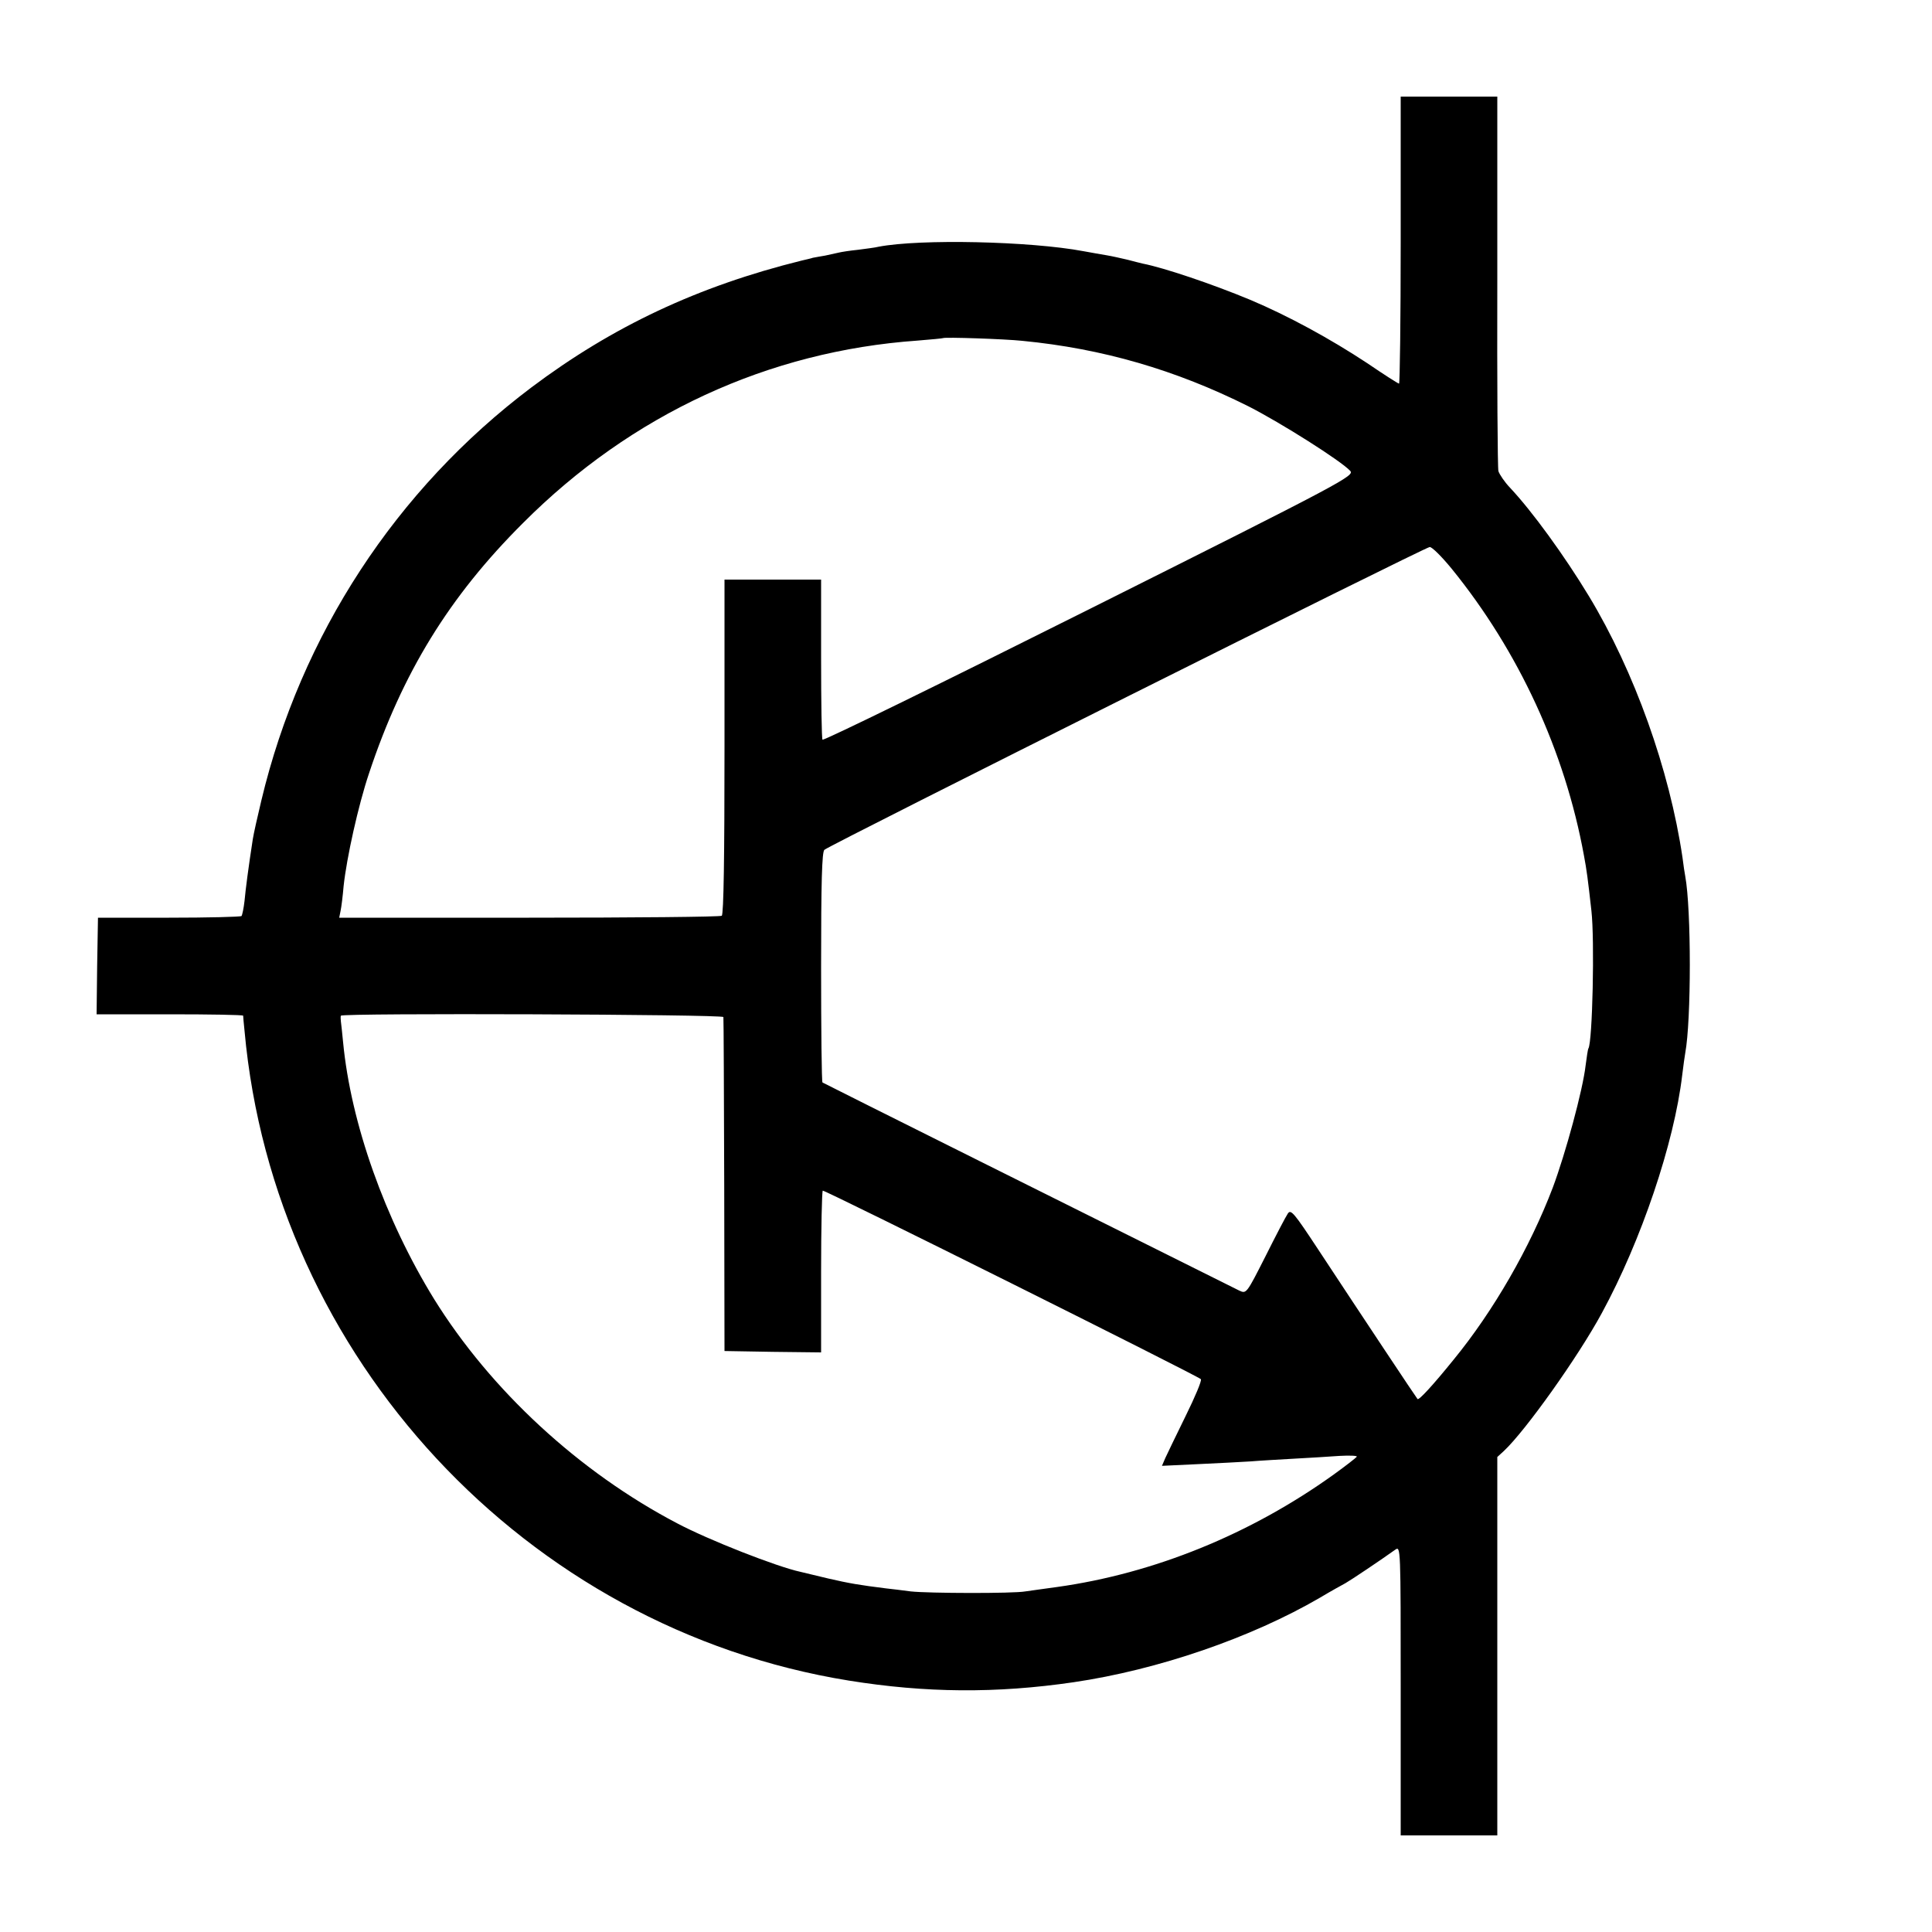 <?xml version="1.0" standalone="no"?>
<!DOCTYPE svg PUBLIC "-//W3C//DTD SVG 20010904//EN"
 "http://www.w3.org/TR/2001/REC-SVG-20010904/DTD/svg10.dtd">
<svg version="1.0" xmlns="http://www.w3.org/2000/svg"
 width="700pt" height="700pt" viewBox="0 0 700 700"
 preserveAspectRatio="xMidYMid meet">
<g transform="translate(0,700) scale(0.1,-0.1)"
fill="#000000" stroke="none">
<path d="M5075 6130 c0 -286 -3 -520 -6 -520 -3 0 -55 33 -115 74 -135 89
-287 172 -425 230 -137 57 -312 116 -389 131 -8 2 -33 8 -55 14 -22 5 -56 13
-75 16 -19 3 -57 10 -85 15 -192 36 -591 45 -742 16 -11 -3 -44 -7 -74 -11
-30 -3 -61 -8 -69 -10 -8 -2 -31 -7 -50 -11 -19 -3 -39 -7 -45 -8 -5 -2 -23
-6 -40 -10 -376 -93 -686 -239 -980 -460 -490 -369 -835 -897 -978 -1496 -14
-58 -28 -121 -31 -140 -16 -104 -26 -180 -30 -224 -3 -26 -8 -51 -11 -55 -4
-3 -122 -6 -263 -6 l-257 0 -3 -175 -2 -175 265 0 c146 0 265 -2 266 -5 0 -3
2 -27 5 -55 107 -1183 1019 -2165 2189 -2354 279 -45 535 -47 815 -6 306 45
643 161 892 306 40 24 82 47 93 53 18 10 130 85 180 121 20 14 20 13 20 -510
l0 -525 175 0 175 0 0 686 0 685 24 22 c78 73 269 341 355 500 142 261 262
615 291 862 4 33 9 69 11 80 22 118 22 521 0 640 -2 11 -7 42 -10 68 -47 318
-174 674 -339 947 -89 147 -206 308 -286 393 -20 21 -38 48 -42 60 -3 12 -5
322 -4 690 l0 667 -175 0 -175 0 0 -520z m-1370 -365 c289 -28 554 -105 818
-237 118 -60 336 -198 369 -234 16 -18 -18 -37 -945 -501 -529 -265 -964 -478
-967 -473 -3 5 -5 137 -5 294 l0 286 -175 0 -175 0 0 -606 c0 -397 -3 -608
-10 -612 -5 -4 -320 -7 -698 -7 l-688 0 5 25 c3 14 8 54 11 90 11 102 53 292
92 408 121 364 290 640 558 907 393 394 889 623 1430 661 50 4 91 8 92 9 6 4
222 -3 288 -10z m1555 -826 c242 -298 410 -661 479 -1039 10 -53 14 -84 27
-200 12 -105 4 -476 -11 -499 -2 -3 -6 -31 -10 -61 -10 -89 -73 -320 -119
-443 -83 -218 -215 -447 -359 -623 -76 -94 -126 -148 -131 -143 -4 4 -198 296
-360 542 -87 132 -99 147 -110 130 -7 -10 -43 -79 -81 -155 -69 -136 -69 -136
-95 -124 -538 268 -1506 751 -1510 754 -3 2 -5 190 -5 418 0 308 3 418 12 425
20 18 2177 1097 2193 1097 8 1 44 -35 80 -79z m-2639 -1624 c1 -5 2 -280 3
-610 l1 -600 175 -3 175 -2 0 291 c0 160 3 292 6 295 6 4 1357 -670 1370 -683
4 -5 -21 -64 -55 -133 -34 -69 -67 -138 -74 -153 l-12 -28 127 6 c71 3 157 8
193 10 36 3 108 7 160 10 52 3 125 7 163 10 37 2 65 1 63 -3 -3 -4 -40 -33
-83 -64 -302 -217 -652 -359 -1003 -408 -47 -6 -98 -14 -115 -16 -44 -8 -351
-7 -415 0 -30 4 -71 9 -90 11 -96 12 -132 18 -210 36 -47 11 -92 22 -100 24
-84 18 -332 115 -447 176 -355 186 -675 482 -880 812 -178 289 -302 637 -330
932 -3 33 -7 67 -8 75 -1 8 -1 17 0 20 6 10 1385 5 1386 -5z"/>
</g>
</svg>
